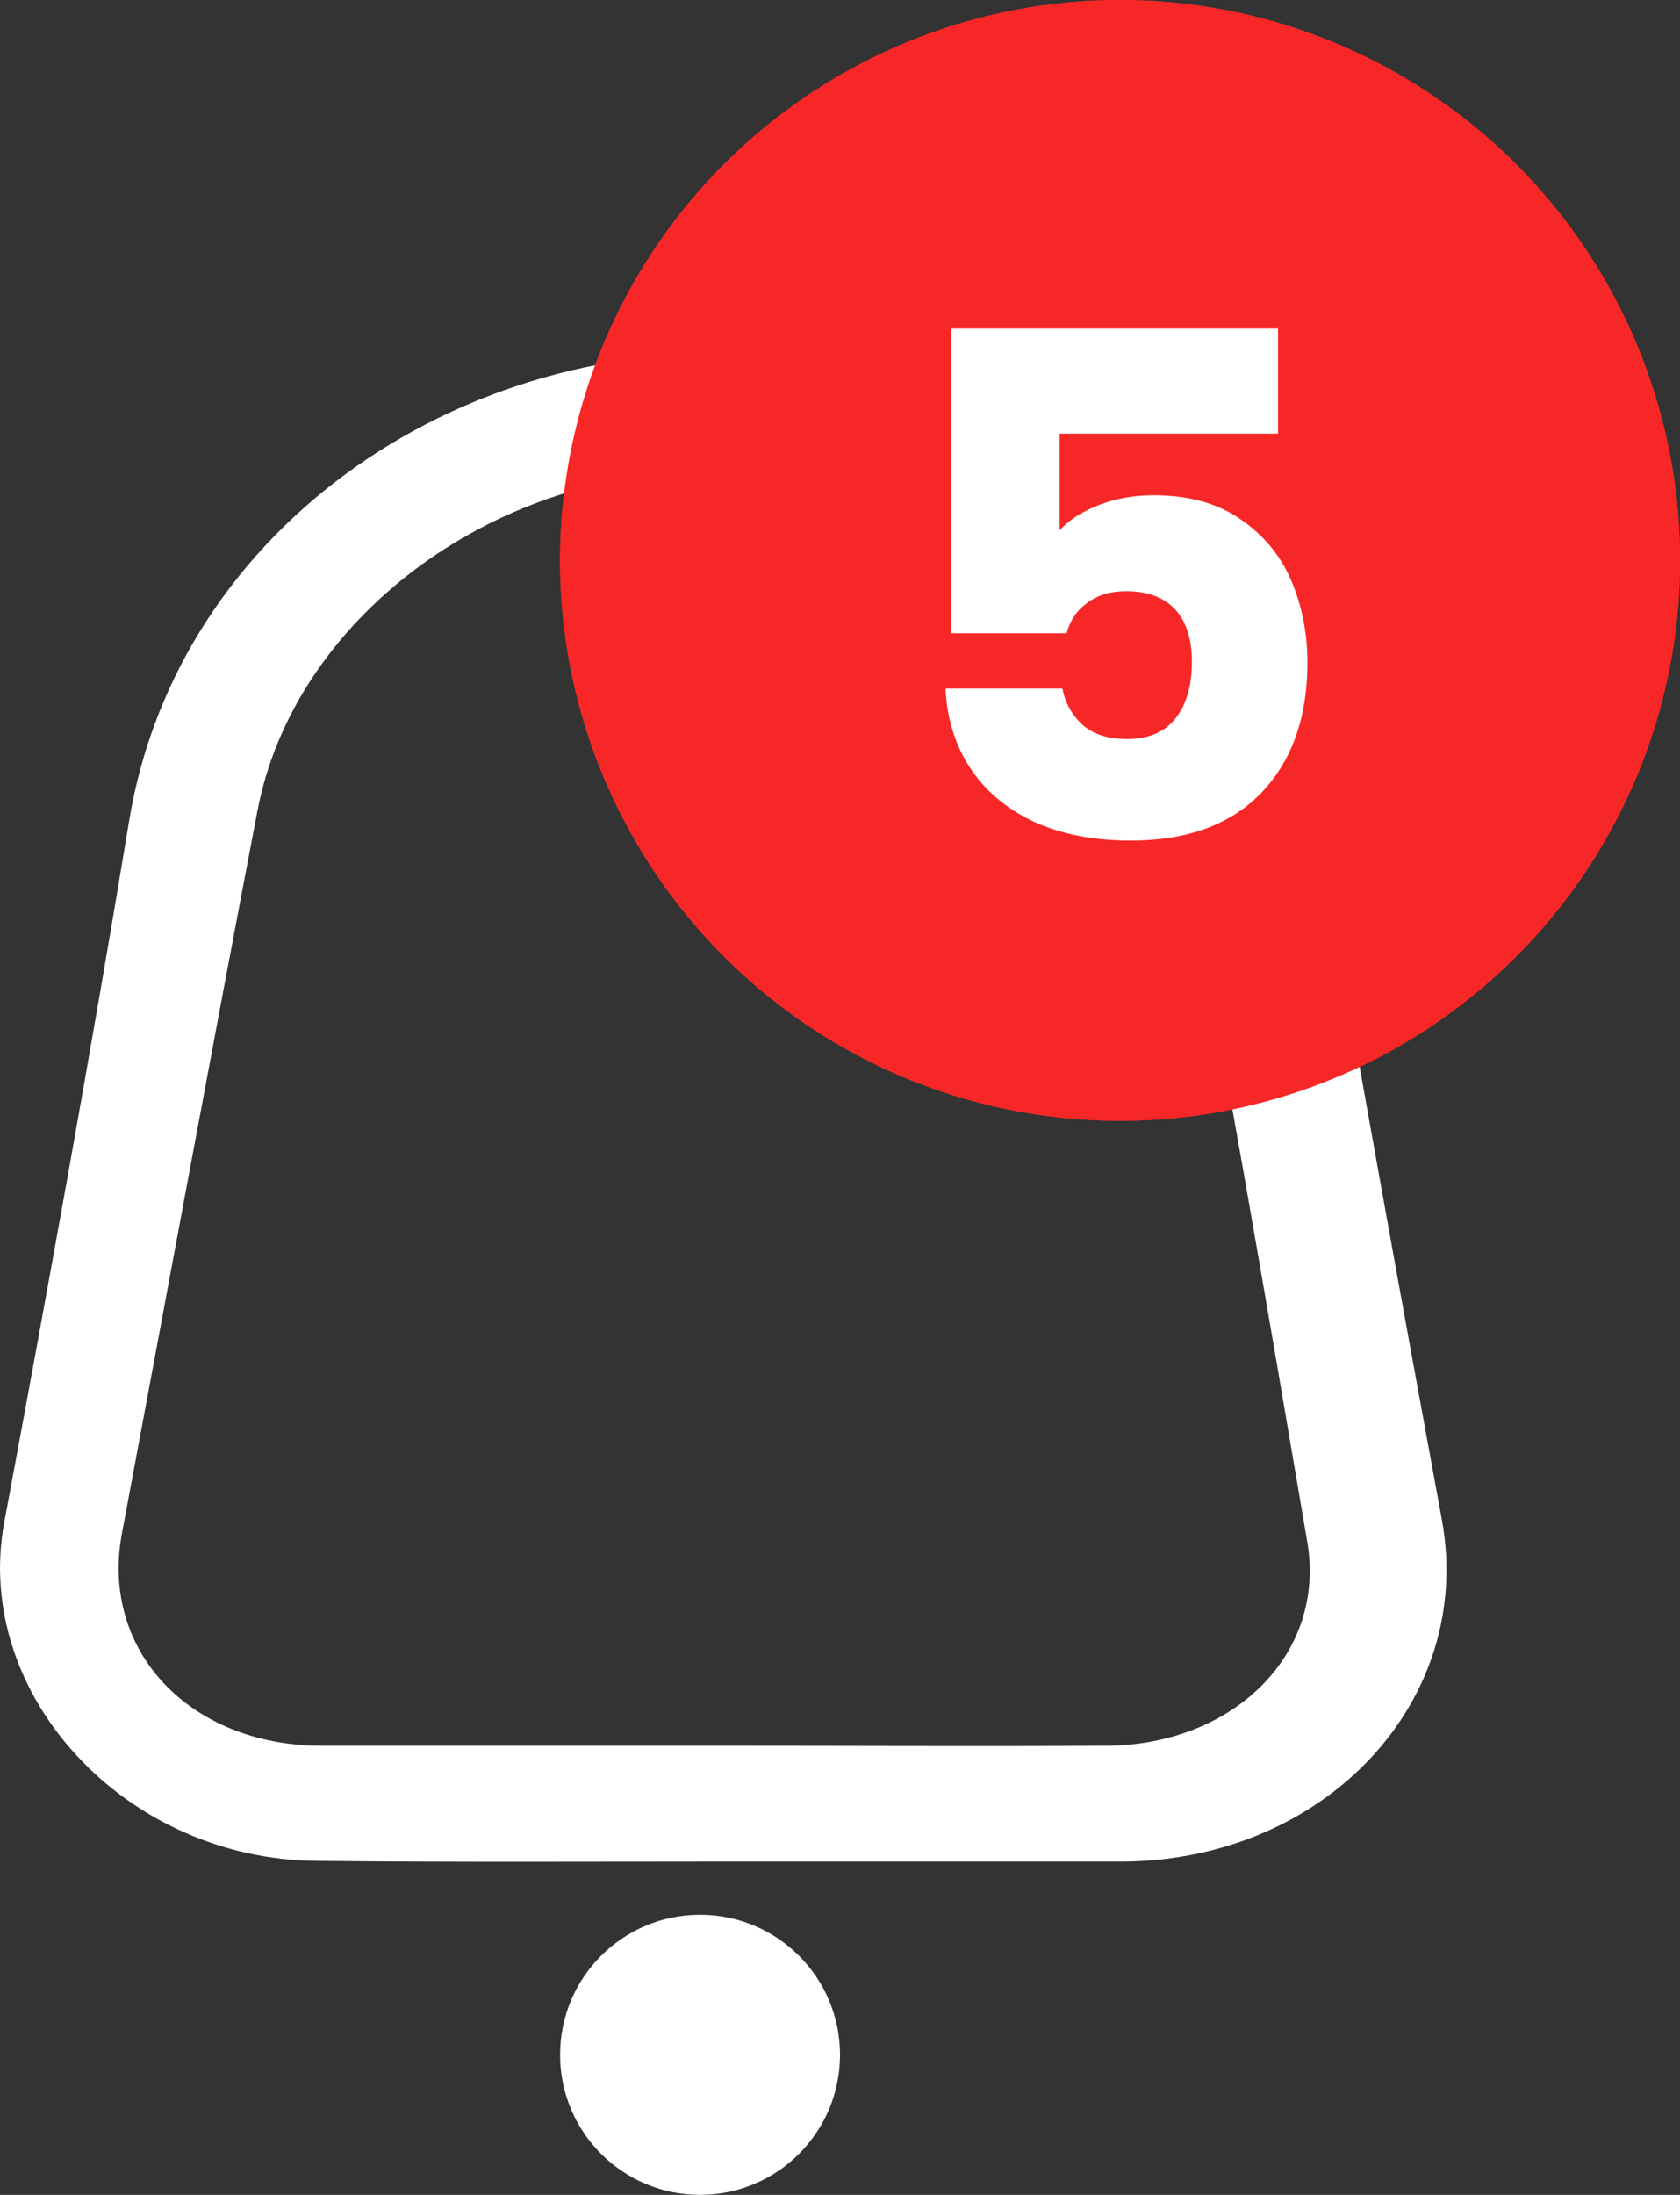 <svg width="36" height="47" viewBox="0 0 36 47" fill="none" xmlns="http://www.w3.org/2000/svg">
<rect x="0" y="0" width="36" height="47" fill="#333333" stroke="none"/>
<path d="M15.476 39.863C18.329 39.863 21.182 39.863 24.035 39.863C28.409 39.848 31.607 36.405 30.898 32.543C29.965 27.487 29.049 22.416 28.167 17.345C27.285 12.227 22.634 8.179 16.963 7.621C9.978 6.939 3.806 11.297 2.769 17.562C1.939 22.587 1.022 27.596 0.089 32.605C-0.586 36.281 2.682 39.832 6.814 39.848C9.702 39.879 12.589 39.863 15.476 39.863ZM15.338 37.382C12.52 37.382 9.684 37.382 6.866 37.382C4.048 37.366 2.146 35.335 2.613 32.838C3.581 27.674 4.532 22.509 5.518 17.36C6.296 13.282 10.497 10.118 15.148 10.087C20.041 10.04 24.38 13.034 25.193 17.205C26.213 22.463 27.112 27.735 28.011 33.008C28.426 35.412 26.438 37.366 23.706 37.382C20.94 37.397 18.139 37.382 15.338 37.382Z" fill="black"/>
<circle cx="24.001" cy="12" r="12" fill="#F82727"/>
<path d="M27.386 9.285H22.706V11.355C22.906 11.135 23.186 10.955 23.546 10.815C23.906 10.675 24.296 10.605 24.716 10.605C25.466 10.605 26.086 10.775 26.576 11.115C27.076 11.455 27.441 11.895 27.671 12.435C27.901 12.975 28.016 13.56 28.016 14.19C28.016 15.36 27.686 16.29 27.026 16.98C26.366 17.66 25.436 18 24.236 18C23.436 18 22.741 17.865 22.151 17.595C21.561 17.315 21.106 16.93 20.786 16.44C20.466 15.95 20.291 15.385 20.261 14.745H22.766C22.826 15.055 22.971 15.315 23.201 15.525C23.431 15.725 23.746 15.825 24.146 15.825C24.616 15.825 24.966 15.675 25.196 15.375C25.426 15.075 25.541 14.675 25.541 14.175C25.541 13.685 25.421 13.31 25.181 13.05C24.941 12.79 24.591 12.66 24.131 12.66C23.791 12.66 23.511 12.745 23.291 12.915C23.071 13.075 22.926 13.29 22.856 13.56H20.381V7.035H27.386V9.285Z" fill="white"/>
<circle cx="15.001" cy="44" r="3" fill="black"/>
<path d="M15.476 39.863C18.329 39.863 21.182 39.863 24.035 39.863C28.409 39.848 31.607 36.405 30.898 32.543C29.965 27.487 29.049 22.416 28.167 17.345C27.285 12.227 22.634 8.179 16.963 7.621C9.978 6.939 3.806 11.297 2.769 17.562C1.939 22.587 1.022 27.596 0.089 32.605C-0.586 36.281 2.682 39.832 6.814 39.848C9.702 39.879 12.589 39.863 15.476 39.863ZM15.338 37.382C12.52 37.382 9.684 37.382 6.866 37.382C4.048 37.366 2.146 35.335 2.613 32.838C3.581 27.674 4.532 22.509 5.518 17.36C6.296 13.282 10.497 10.118 15.148 10.087C20.041 10.04 24.38 13.034 25.193 17.205C26.213 22.463 27.112 27.735 28.011 33.008C28.426 35.412 26.438 37.366 23.706 37.382C20.94 37.397 18.139 37.382 15.338 37.382Z" fill="white"/>
<circle cx="24.001" cy="12" r="12" fill="#F82727"/>
<path d="M27.386 9.285H22.706V11.355C22.906 11.135 23.186 10.955 23.546 10.815C23.906 10.675 24.296 10.605 24.716 10.605C25.466 10.605 26.086 10.775 26.576 11.115C27.076 11.455 27.441 11.895 27.671 12.435C27.901 12.975 28.016 13.56 28.016 14.19C28.016 15.36 27.686 16.29 27.026 16.98C26.366 17.66 25.436 18 24.236 18C23.436 18 22.741 17.865 22.151 17.595C21.561 17.315 21.106 16.93 20.786 16.44C20.466 15.95 20.291 15.385 20.261 14.745H22.766C22.826 15.055 22.971 15.315 23.201 15.525C23.431 15.725 23.746 15.825 24.146 15.825C24.616 15.825 24.966 15.675 25.196 15.375C25.426 15.075 25.541 14.675 25.541 14.175C25.541 13.685 25.421 13.31 25.181 13.05C24.941 12.79 24.591 12.66 24.131 12.66C23.791 12.66 23.511 12.745 23.291 12.915C23.071 13.075 22.926 13.29 22.856 13.56H20.381V7.035H27.386V9.285Z" fill="white"/>
<circle cx="15.001" cy="44" r="3" fill="white"/>
</svg>
